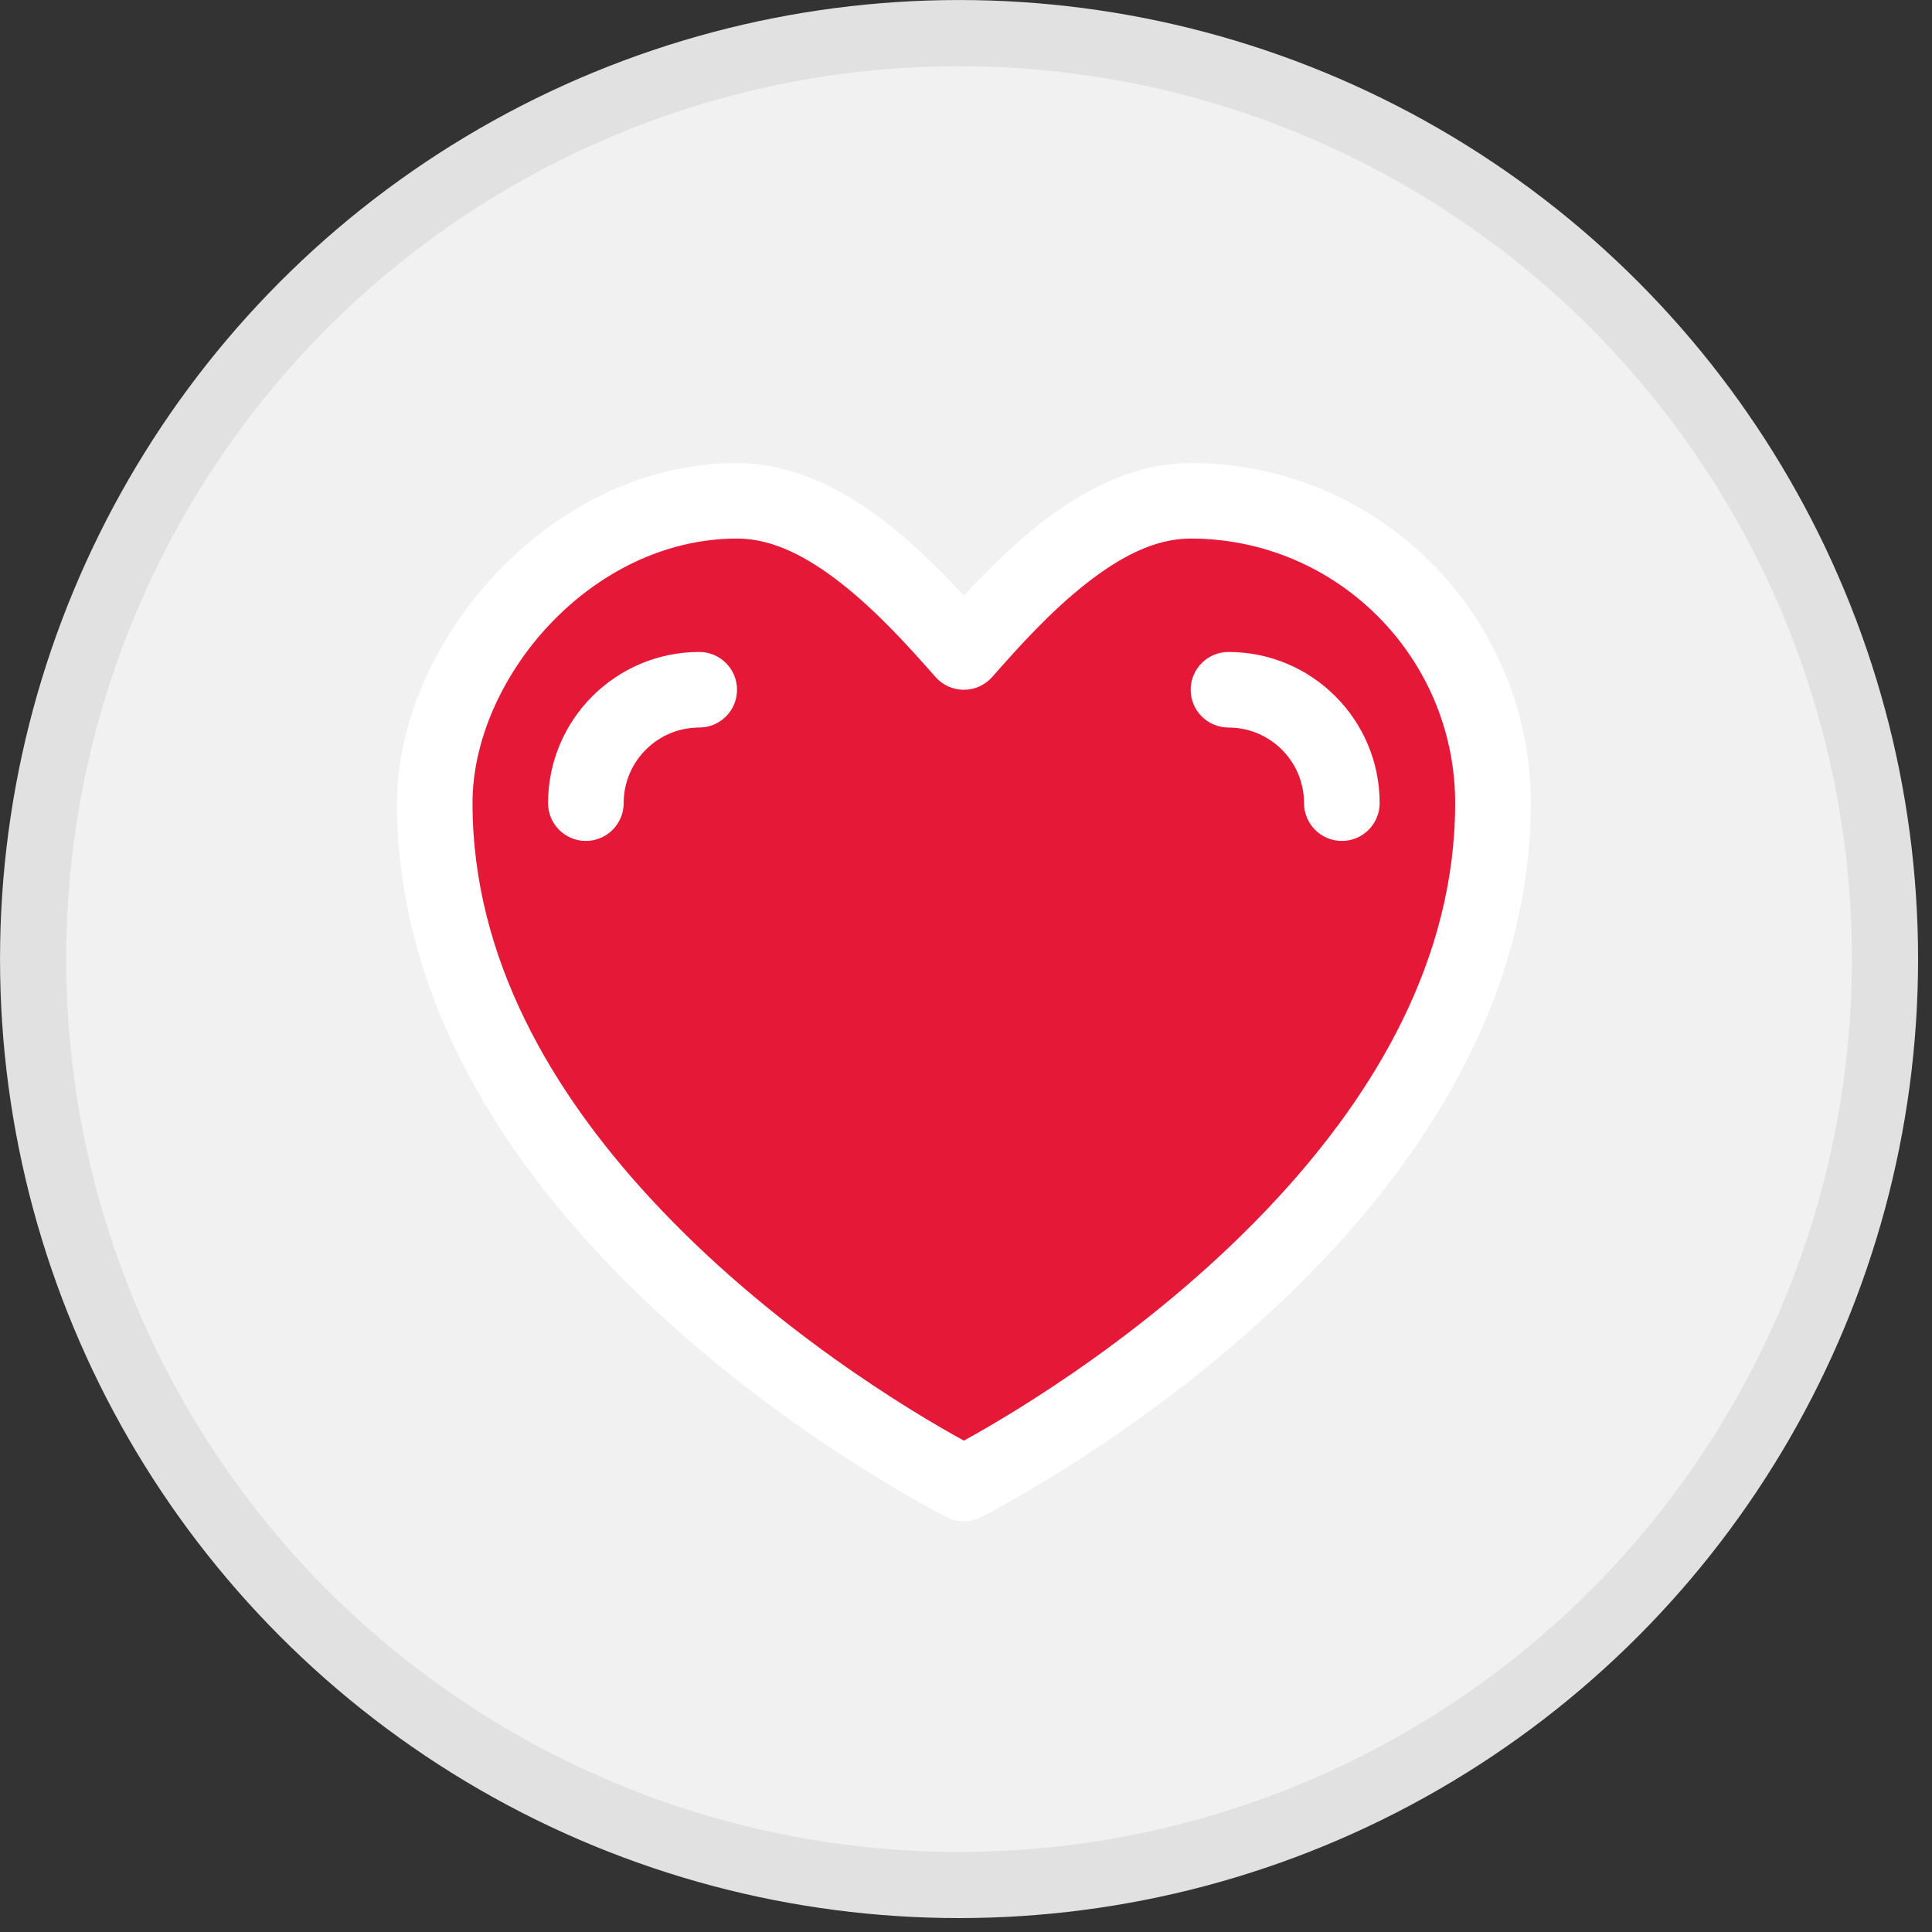 <svg width="37" height="37" viewBox="0 0 37 37" fill="none" xmlns="http://www.w3.org/2000/svg">
<rect x="0" y="0" width="37" height="37" fill="#333333" stroke="none"/>
<circle cx="18.367" cy="18.367" r="17.733" fill="#F1F1F1" stroke="#E1E1E1" stroke-width="1.267"/>
<path d="M21.789 9.88H24.323H24.829L26.856 11.4L28.376 13.426V15.453L27.869 19L25.843 22.546L22.803 25.08L20.269 27.106L18.749 28.12H17.736L15.709 26.6L14.189 25.586L12.669 24.573L11.149 22.546L10.136 20.52L9.123 19L8.616 16.973L8.109 15.453L8.616 13.426L10.136 11.4L12.669 9.88H15.203L17.229 11.4L18.749 12.92L19.763 11.4L21.789 9.88Z" fill="#E51937"/>
<path fill-rule="evenodd" clip-rule="evenodd" d="M11.944 15.381C11.944 14.582 12.592 13.933 13.391 13.933C13.791 13.933 14.115 13.609 14.115 13.21C14.115 12.81 13.791 12.486 13.391 12.486C11.793 12.486 10.496 13.783 10.496 15.381C10.496 15.78 10.82 16.105 11.22 16.105C11.62 16.105 11.944 15.78 11.944 15.381Z" fill="white"/>
<path fill-rule="evenodd" clip-rule="evenodd" d="M24.974 15.381C24.974 14.582 24.326 13.933 23.527 13.933C23.127 13.933 22.803 13.609 22.803 13.21C22.803 12.81 23.127 12.486 23.527 12.486C25.125 12.486 26.422 13.783 26.422 15.381C26.422 15.78 26.098 16.105 25.698 16.105C25.299 16.105 24.974 15.78 24.974 15.381Z" fill="white"/>
<path fill-rule="evenodd" clip-rule="evenodd" d="M18.459 11.405C17.885 10.787 17.214 10.136 16.481 9.657C15.745 9.176 14.945 8.867 14.116 8.867C10.521 8.867 7.602 12.31 7.602 15.381C7.602 18.756 9.297 21.65 11.359 23.896C14.37 27.176 18.135 29.057 18.135 29.057C18.339 29.159 18.579 29.159 18.782 29.057C18.782 29.057 22.548 27.176 25.559 23.896C27.62 21.65 29.316 18.756 29.316 15.381C29.316 11.786 26.397 8.867 22.802 8.867C21.973 8.867 21.173 9.176 20.436 9.657C19.704 10.136 19.033 10.787 18.459 11.405ZM17.916 12.965C18.053 13.121 18.251 13.21 18.459 13.21C18.666 13.21 18.864 13.121 19.002 12.965C19.505 12.393 20.124 11.703 20.824 11.158C21.429 10.688 22.092 10.314 22.802 10.314C25.598 10.314 27.868 12.585 27.868 15.381C27.868 18.375 26.322 20.925 24.492 22.917C22.179 25.436 19.394 27.077 18.459 27.59C17.524 27.077 14.738 25.436 12.426 22.917C10.596 20.925 9.049 18.375 9.049 15.381C9.049 12.992 11.32 10.314 14.116 10.314C14.825 10.314 15.488 10.688 16.093 11.158C16.793 11.703 17.412 12.393 17.916 12.965Z" fill="white"/>
</svg>
